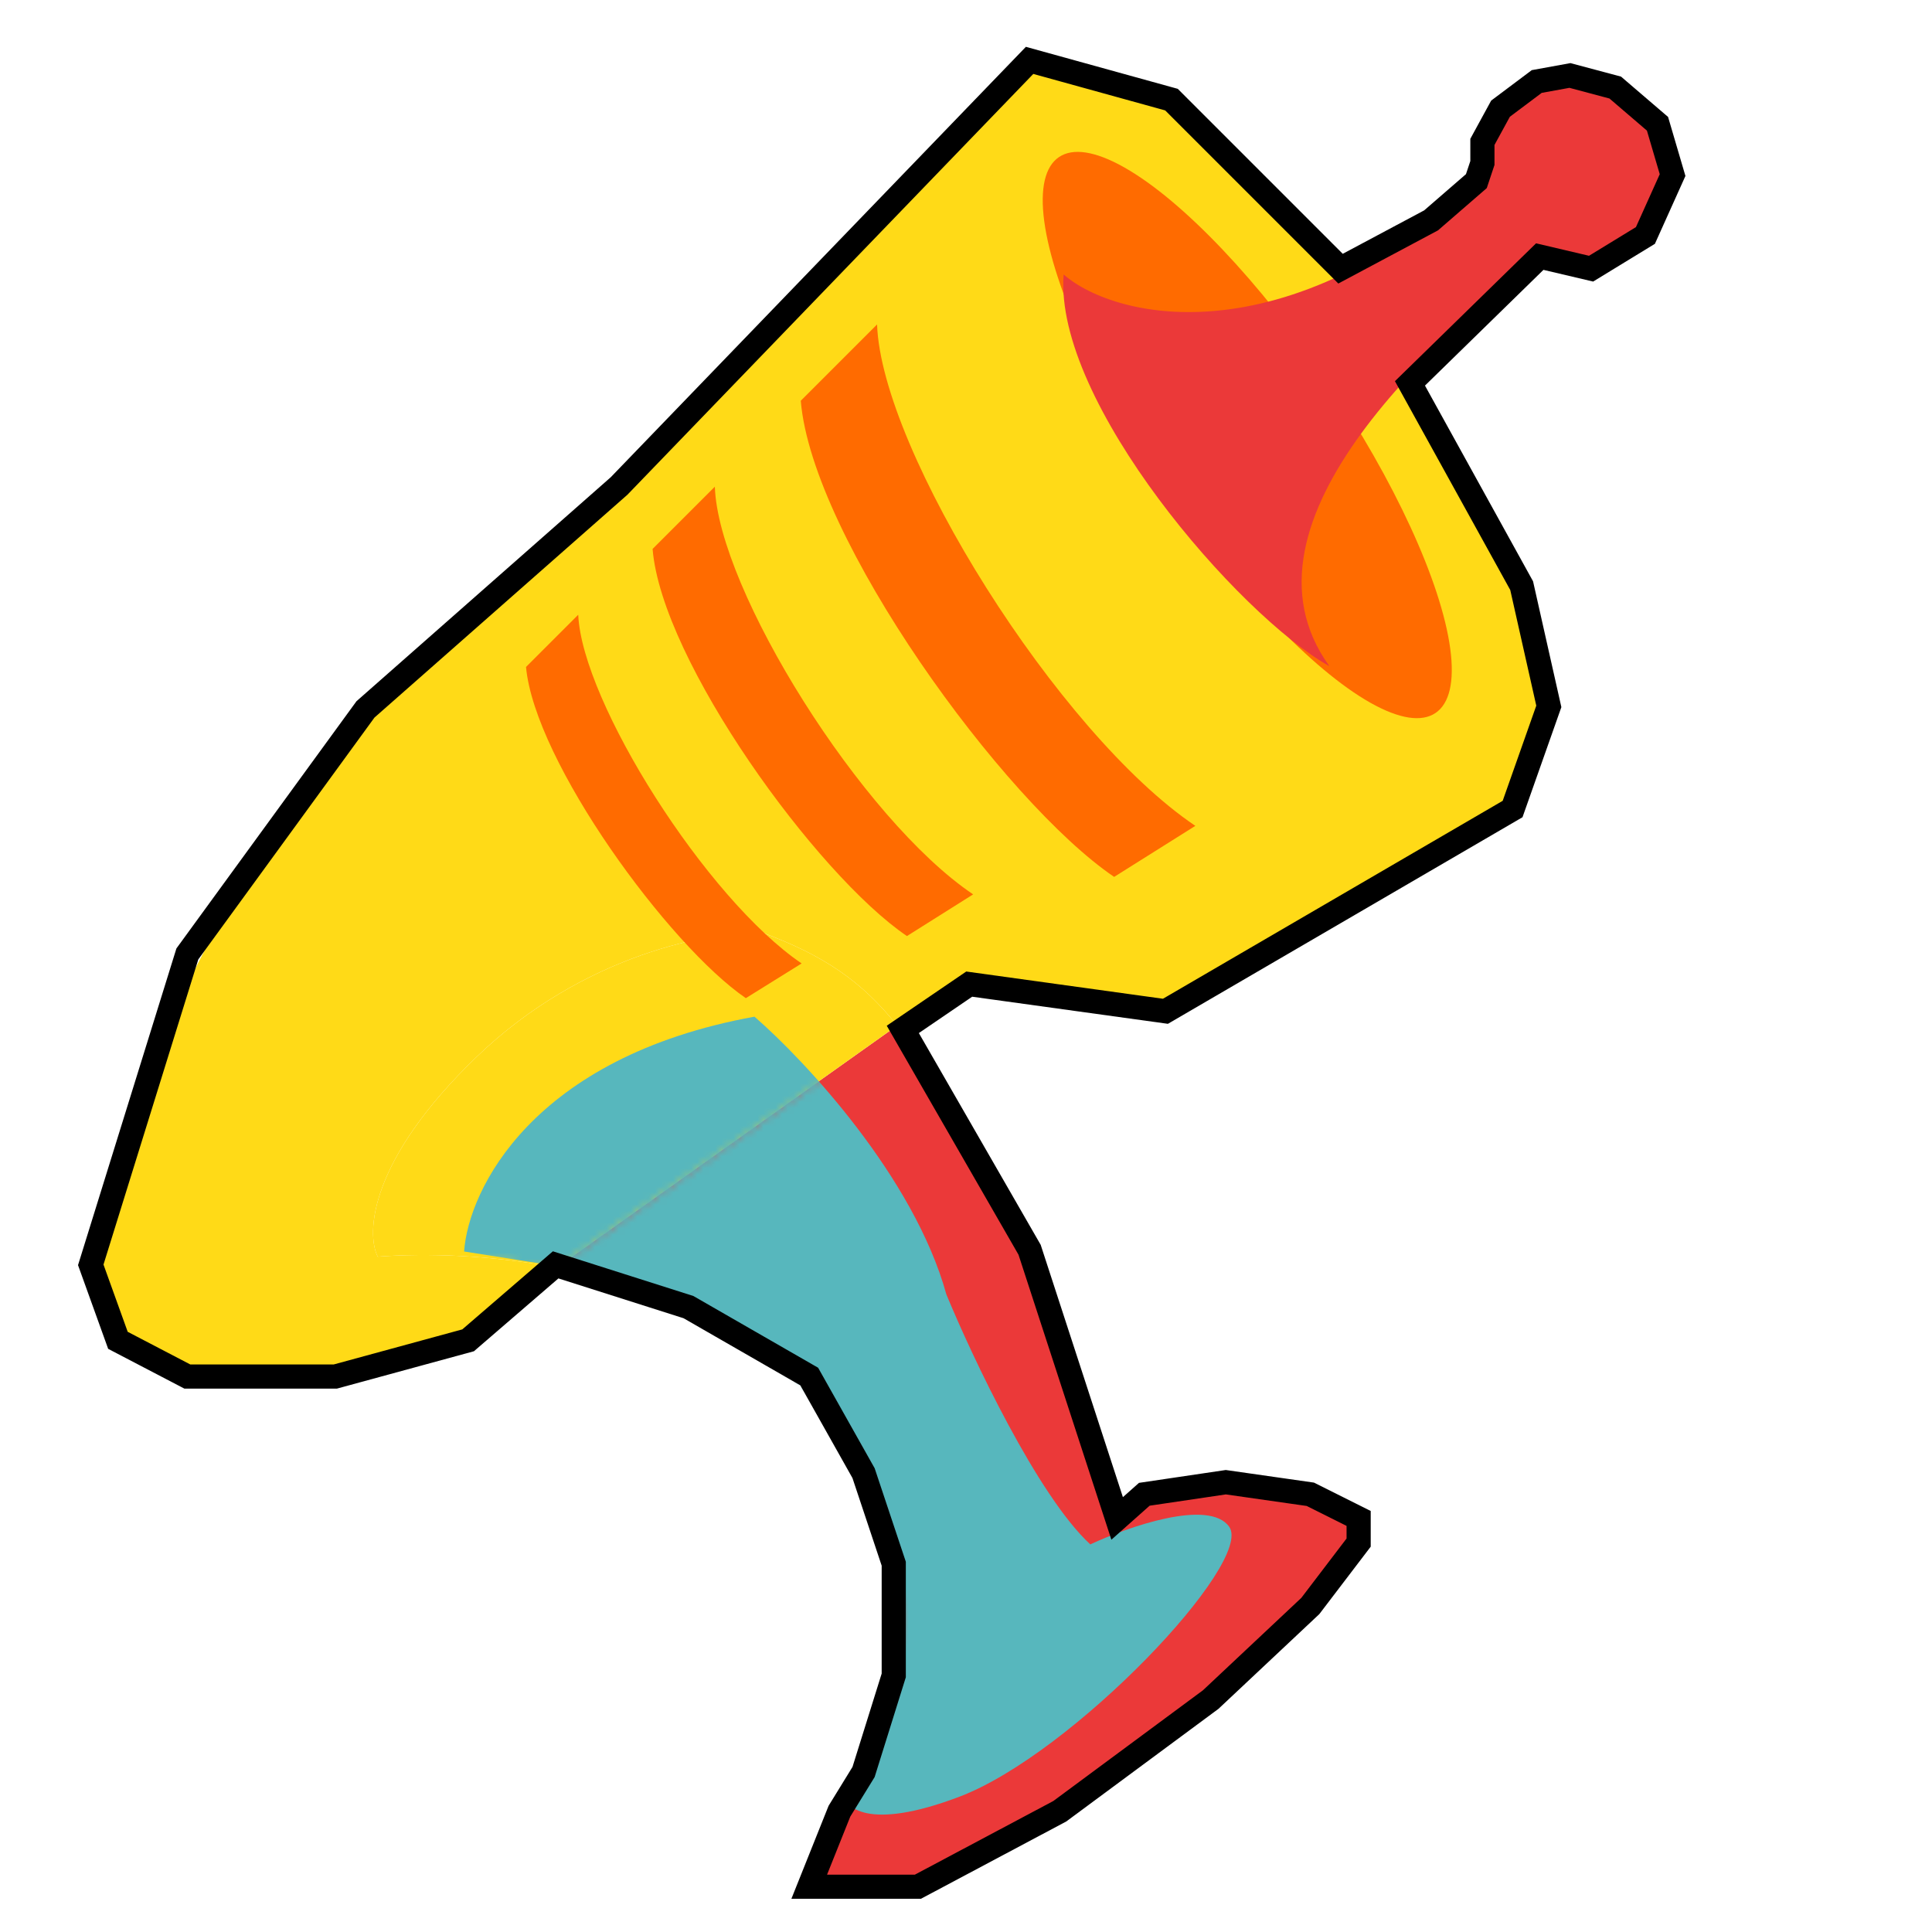 <svg width="320" height="320" viewBox="0 0 320 320" fill="none" xmlns="http://www.w3.org/2000/svg">
<g clip-path="url(#clip0_99_2)">
<path d="M92.218 209.944L148.603 169.867C155.017 177.899 160.945 189.611 170.971 208.394L184.298 251.067C203.066 240.992 218.348 247.386 223.643 251.843C227.269 252.395 226.979 259.707 196.803 284.533C166.628 309.359 143.739 314.194 136.066 313.509L140.699 294.666C149.76 282.262 149.81 268.003 148.702 262.424C145.022 228.834 117.525 214.733 92.218 209.944Z" fill="#EB3939"/>
<path d="M24.101 178.067C46.365 126.549 68.999 106.422 100.43 81.678C113.349 71.507 133.184 52.675 144.029 38.079L171.698 10.41L188.016 14.152C215.2 28.76 249.569 83.044 253.587 106.553C255.661 118.689 256.498 118.687 250.615 133.765L193.219 166.921L159.742 161.95L148.603 169.867C142.736 162.519 136.461 158.252 126.268 154.468C117.897 154.202 96.712 157.947 78.938 175.052C61.164 192.157 60.615 204.24 62.562 208.144C70.603 207.539 81.203 207.859 92.218 209.944L75.935 221.517C58.242 226.29 -5.029 245.471 24.101 178.067Z" fill="#FFDA17"/>
<path d="M78.938 175.052C96.712 157.947 117.897 154.202 126.268 154.468C136.461 158.252 142.736 162.519 148.603 169.867L92.218 209.944C81.203 207.859 70.603 207.539 62.562 208.144C60.615 204.24 61.164 192.157 78.938 175.052Z" fill="#FFDA17"/>
<ellipse rx="15.969" ry="55.596" transform="matrix(-0.828 0.561 0.561 0.828 206.585 72.055)" fill="#FF6B00"/>
<path d="M197.987 136.788C175.29 121.505 145.988 74.678 145.271 53.74L132.633 66.378C134.512 89.152 166.178 132.782 184.536 145.242L197.987 136.788Z" fill="#FF6B00"/>
<path d="M161.183 148.136C142.729 135.731 118.95 97.656 118.401 80.61L108.091 90.92C109.584 109.459 135.292 144.927 150.218 155.041L161.183 148.136Z" fill="#FF6B00"/>
<path d="M132.773 159.576C116.983 148.859 96.412 116.298 95.773 101.823L87.126 110.47C88.581 126.222 110.763 156.59 123.535 165.326L132.773 159.576Z" fill="#FF6B00"/>
<path d="M248.443 26.805C214.07 59.838 184.826 53.007 176.172 45.466C174.543 66.528 205.127 101.951 220.191 110.341C202.755 86.231 239.166 55.069 257.666 40.199L248.443 26.805Z" fill="#EB3939"/>
<circle r="15.5" transform="matrix(-0.707 0.707 0.707 0.707 260.529 28.284)" fill="#EB3939"/>
<mask id="mask0_99_2" style="mask-type:alpha" maskUnits="userSpaceOnUse" x="16" y="10" width="239" height="304">
<path d="M92.284 209.968L148.56 170.012C154.981 178.047 160.921 189.758 170.968 208.541L184.351 251.199C203.087 241.162 218.366 247.575 223.664 252.036C227.288 252.593 227.009 259.898 196.898 284.657C166.786 309.415 143.924 314.211 136.256 313.514L140.857 294.694C149.89 282.315 149.918 268.068 148.803 262.491C145.073 228.924 117.577 214.792 92.284 209.968Z" fill="#EB3939"/>
<path d="M24.174 178.011C46.34 126.571 68.923 106.496 100.29 81.821C113.182 71.68 132.971 52.894 143.784 38.327L171.387 10.725L187.697 14.488C214.881 29.126 249.306 83.419 253.357 106.914C255.448 119.043 256.285 119.043 250.43 134.099L193.134 167.138L159.676 162.119L148.56 170.012C142.686 162.661 136.409 158.388 126.219 154.591C117.855 154.312 96.693 158.021 78.96 175.084C61.228 192.147 60.698 204.22 62.65 208.123C70.683 207.531 81.275 207.868 92.284 209.968L76.033 221.506C58.362 226.247 -4.826 245.314 24.174 178.011Z" fill="#FFDA17"/>
<path d="M78.96 175.084C96.693 158.021 117.855 154.312 126.219 154.591C136.409 158.388 142.686 162.661 148.56 170.012L92.284 209.968C81.275 207.868 70.683 207.531 62.65 208.123C60.698 204.22 61.228 192.147 78.96 175.084Z" fill="#FFDA17"/>
</mask>
<g mask="url(#mask0_99_2)">
<path d="M124.964 168.392C88.161 175.084 77.567 197.11 76.87 207.287L92.762 209.796L137.511 242.835L139.602 296.785C139.742 299.434 143.784 303.309 158.84 297.621C177.66 290.512 207.772 258.727 203.589 252.872C200.244 248.188 186.861 252.872 180.587 255.8C171.888 247.77 161.071 224.852 156.749 214.396C151.396 194.991 133.329 175.641 124.964 168.392Z" fill="#57B7BD"/>
</g>
<path d="M194.033 16.5L222.033 44.5L237.033 36.5L244.533 30L245.533 27V23.5L248.533 18L254.533 13.5L260.033 12.5L267.533 14.5L274.533 20.5L277.033 29L272.533 39L263.533 44.5L255.033 42.5L233.533 63.5L252.033 97L256.533 117L250.533 134L193.033 167.5L160.533 163L149.533 170.5L170.533 207L185.033 251.5L189.533 247.5L203.033 245.5L217.033 247.5L225.033 251.5V255.5L217.033 266L200.533 281.5L175.533 300L152.033 312.5H139.033H134.033L139.033 300L143.033 293.5L148.033 277.5V259L143.033 244L134.033 228L114.033 216.5L92.033 209.5L77.533 222L55.533 228H31.033L19.533 222L15.033 209.5L31.033 158L60.533 117.5L102.533 80.5L170.533 10L194.033 16.5Z" stroke="black" stroke-width="4"/>
</g>
<defs>
<clipPath id="clip0_99_2">
<rect width="320" height="320" fill="white"/>
</clipPath>
</defs>
</svg>
